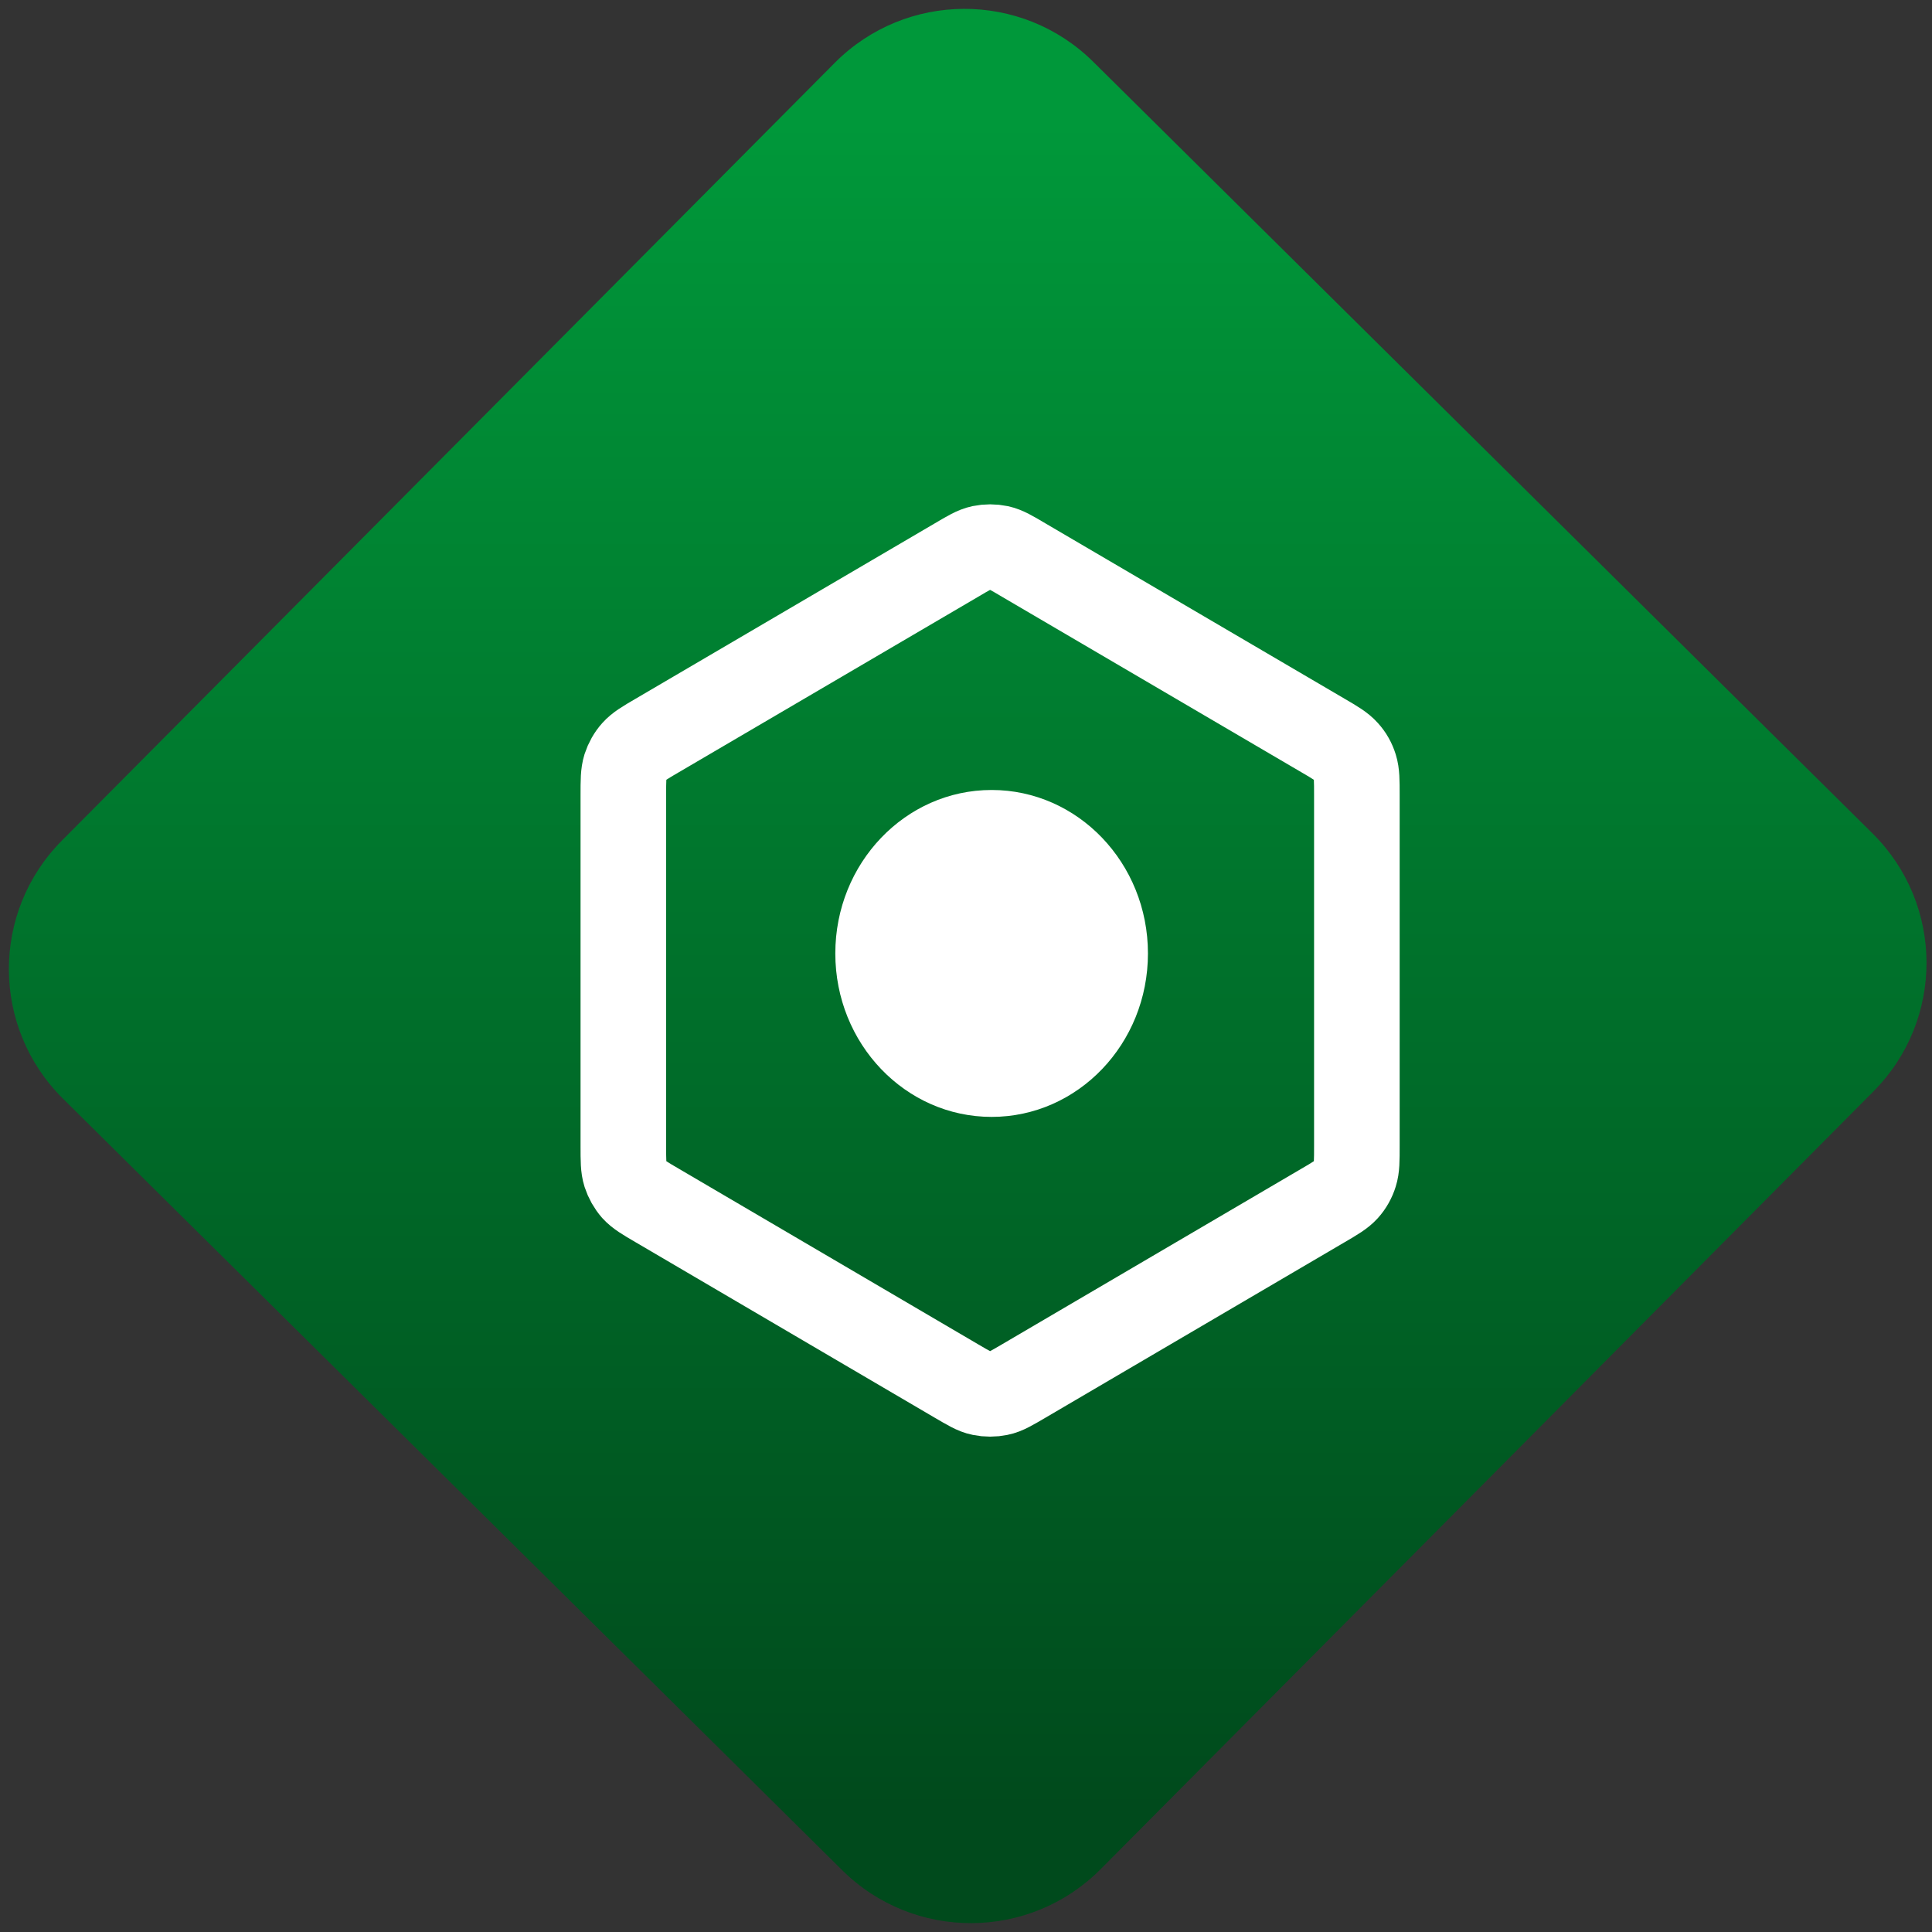 <svg width="64" height="64" viewBox="0 0 64 64" version="1.1"><rect x="0" y="0" width="64" height="64" fill="#333333" stroke="none"/><defs><linearGradient id="linear-pattern-0" gradientUnits="userSpaceOnUse" x1="0" y1="0" x2="0" y2="1" gradientTransform="matrix(60, 0, 0, 56, 0, 4)"><stop offset="0" stop-color="#00983a" stop-opacity="1"/><stop offset="1" stop-color="#004a1c" stop-opacity="1"/></linearGradient></defs><path fill="url(#linear-pattern-0)" fill-opacity="1" d="M 36.219 2.051 L 62.027 27.605 C 64.402 29.957 64.418 33.785 62.059 36.156 L 36.461 61.918 C 34.105 64.289 30.27 64.305 27.895 61.949 L 2.086 36.395 C -0.289 34.043 -0.305 30.215 2.051 27.844 L 27.652 2.082 C 30.008 -0.289 33.844 -0.305 36.219 2.051 Z M 36.219 2.051 " /><g transform="matrix(1.008,0,0,1.003,16.221,16.077)"><path fill-rule="nonzero" fill="rgb(100%, 100%, 100%)" fill-opacity="1" d="M 21.633 15.461 C 21.633 18.445 19.332 20.859 16.496 20.859 C 13.66 20.859 11.359 18.445 11.359 15.461 C 11.359 12.477 13.66 10.062 16.496 10.062 C 19.332 10.062 21.633 12.477 21.633 15.461 Z M 21.633 15.461 "/><path fill="none" stroke-width="4.217" stroke-linecap="butt" stroke-linejoin="round" stroke="rgb(100%, 100%, 100%)" stroke-opacity="1" stroke-miterlimit="4" d="M 26.326 44.344 C 25.717 44.701 25.412 44.889 25.09 44.953 C 24.809 45.012 24.51 45.012 24.223 44.953 C 23.9 44.889 23.596 44.701 22.986 44.344 L 8.256 35.66 C 7.646 35.303 7.342 35.121 7.119 34.875 C 6.926 34.652 6.779 34.389 6.686 34.102 C 6.586 33.785 6.586 33.428 6.586 32.713 L 6.586 15.34 C 6.586 14.625 6.586 14.268 6.686 13.945 C 6.779 13.658 6.926 13.395 7.119 13.178 C 7.342 12.926 7.646 12.744 8.256 12.387 L 22.986 3.709 C 23.596 3.346 23.9 3.164 24.223 3.094 C 24.51 3.035 24.809 3.035 25.09 3.094 C 25.412 3.164 25.717 3.346 26.326 3.709 L 41.057 12.387 C 41.666 12.744 41.971 12.926 42.193 13.178 C 42.393 13.395 42.539 13.658 42.627 13.945 C 42.727 14.268 42.727 14.625 42.727 15.34 L 42.727 32.713 C 42.727 33.428 42.727 33.785 42.627 34.102 C 42.539 34.389 42.393 34.652 42.193 34.875 C 41.971 35.121 41.666 35.303 41.057 35.66 Z M 26.326 44.344 " transform="matrix(0.667, 0, 0, 0.667, 0, 0)"/></g></svg>

